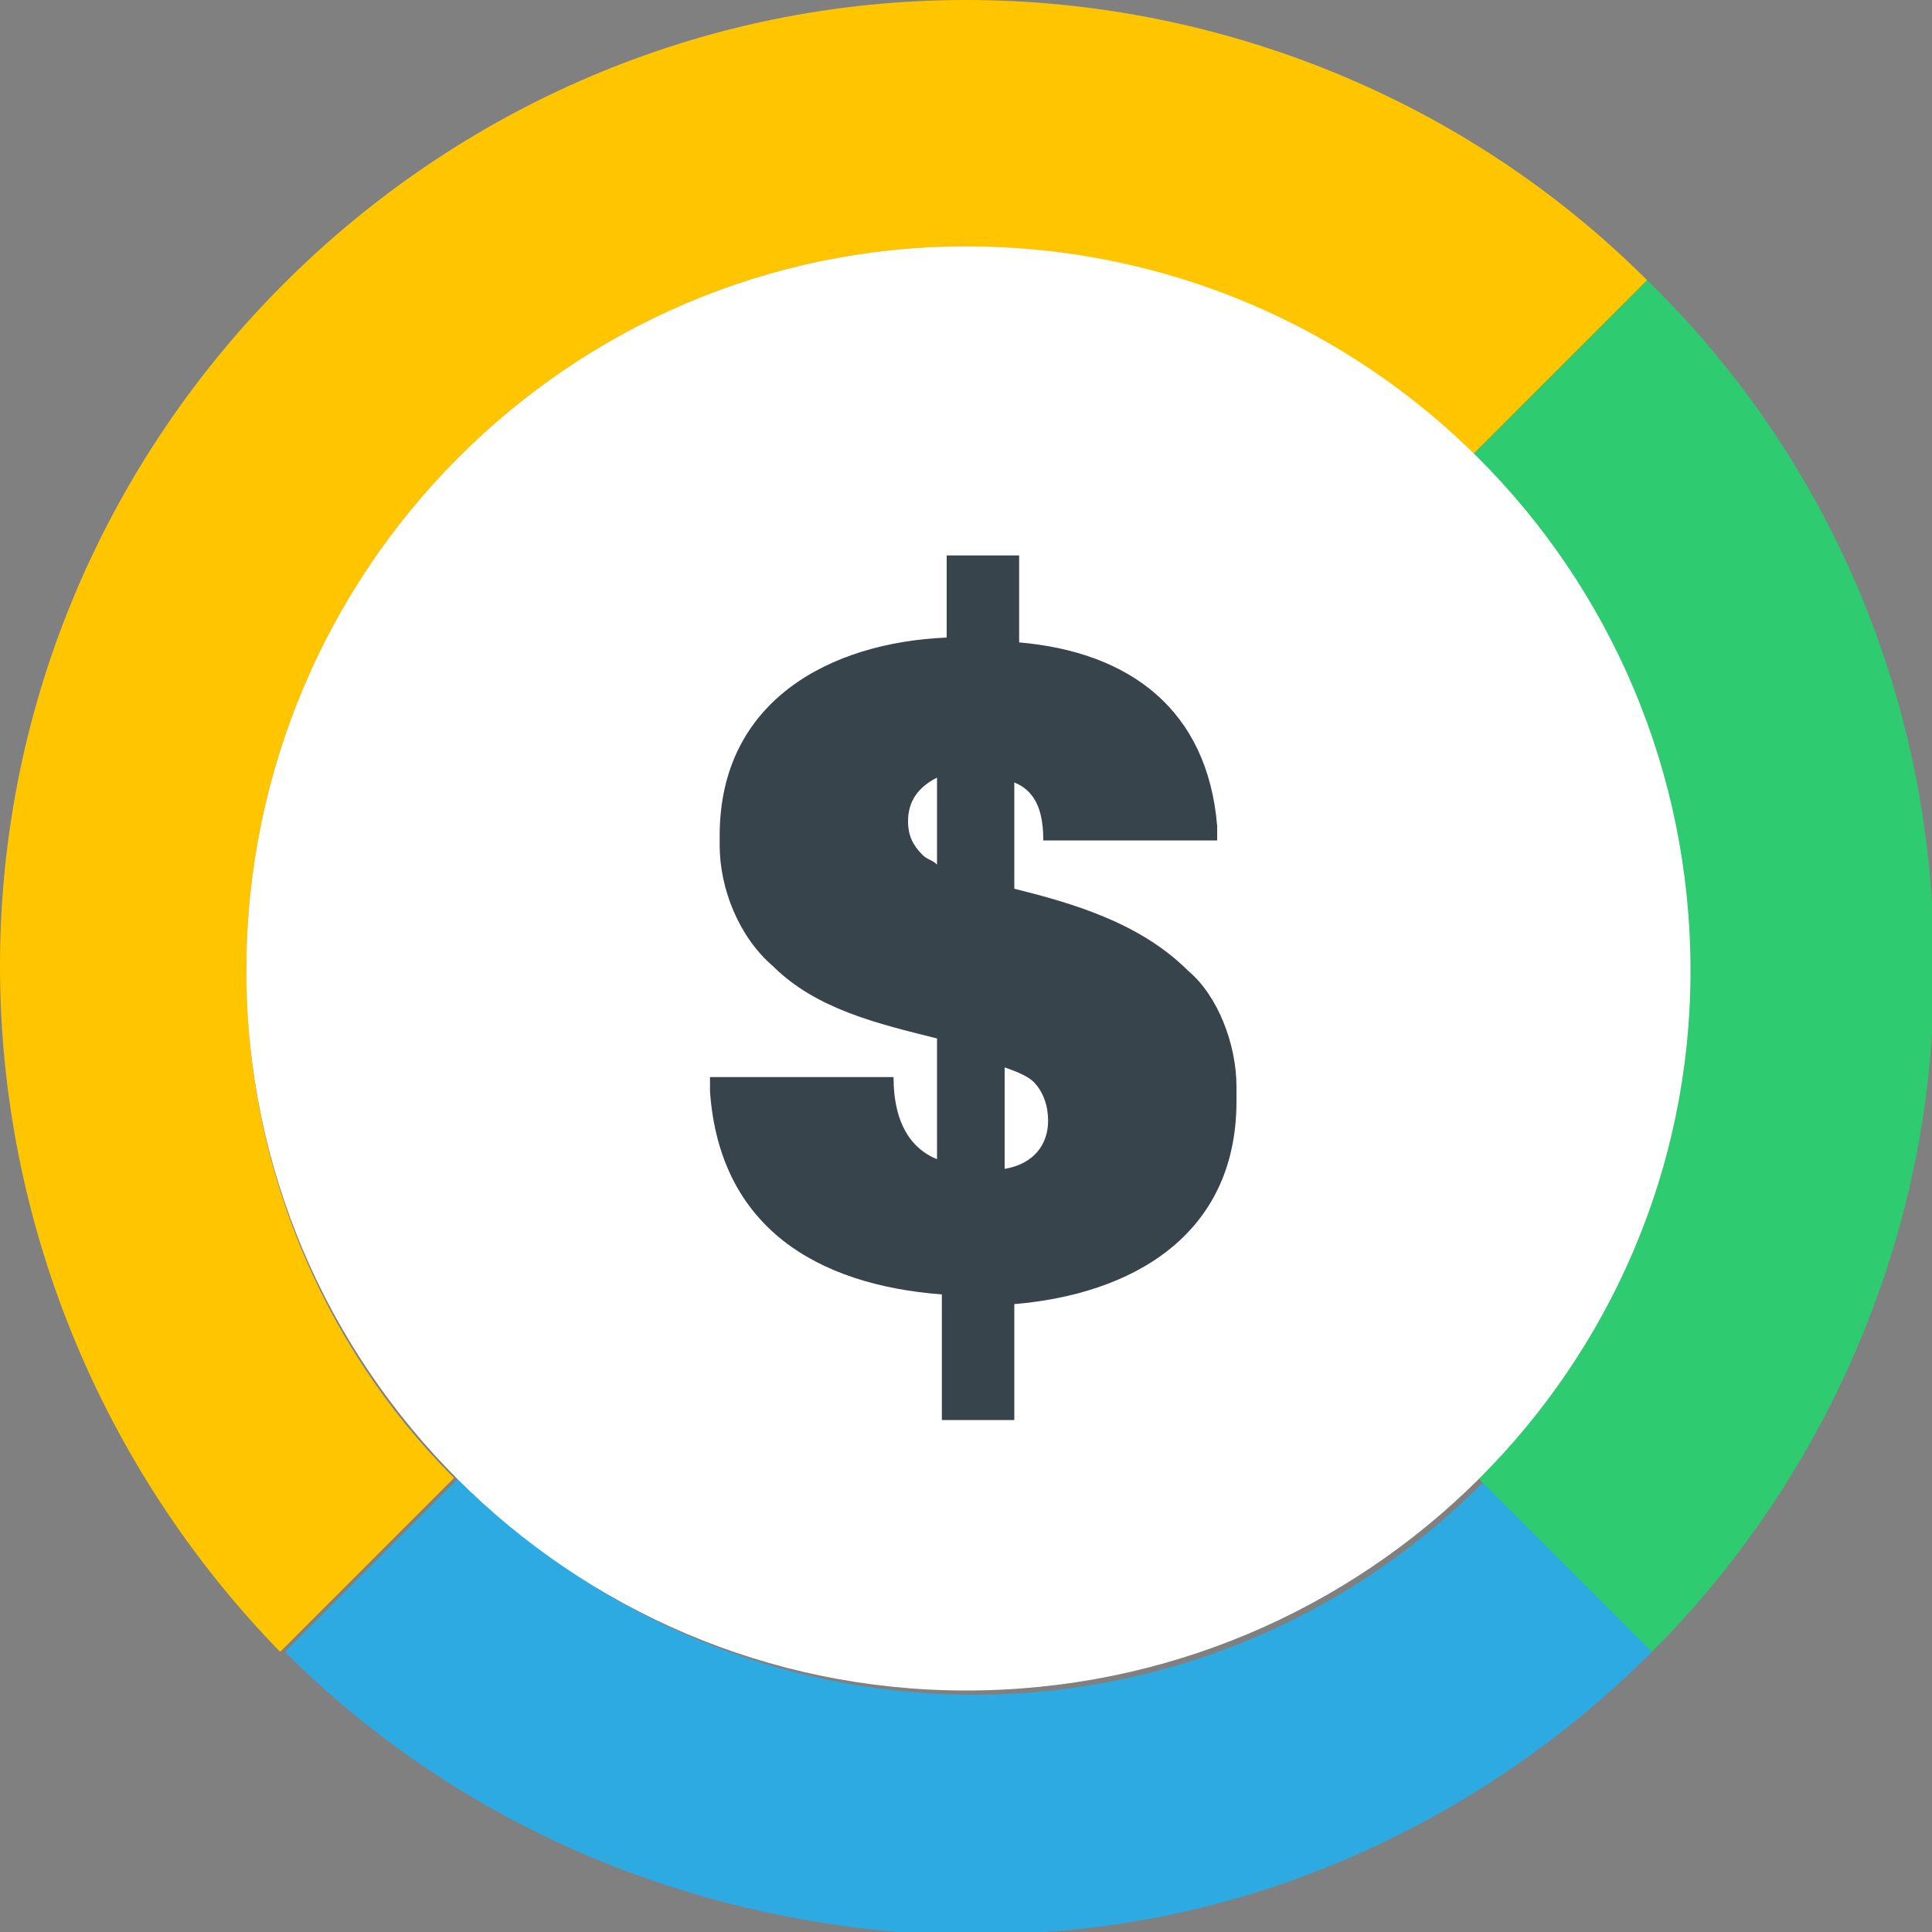 <?xml version="1.0" encoding="utf-8"?>
<!-- Generator: Adobe Illustrator 24.3.0, SVG Export Plug-In . SVG Version: 6.00 Build 0)  -->
<svg version="1.1" id="Layer_1" xmlns="http://www.w3.org/2000/svg" xmlns:xlink="http://www.w3.org/1999/xlink" x="0px" y="0px"
	 viewBox="0 0 40 40" style="enable-background:new 0 0 40 40;" xml:space="preserve">
<rect x="0" y="0" width="40" height="40" fill="#808080" stroke="none"/>
<style type="text/css">
	.st0{fill:none;}
	.st1{fill:#2EAAE2;}
	.st2{fill:#2ECB70;}
	.st3{fill:#FFC600;}
	.st4{fill:#FFFFFF;}
	.st5{fill:#37444C;}
</style>
<rect x="-55" y="0" class="st0" width="150" height="150"/>
<g>
	<path class="st1" d="M34.2,34.2c-3.4,3.4-7.9,5.5-12.6,5.8h-3c-4.8-0.4-9.3-2.4-12.7-5.8l3.6-3.6c5.8,5.9,15.2,6,21.1,0.2
		c0.1-0.1,0.1-0.1,0.2-0.2L34.2,34.2z"/>
	<path class="st2" d="M40,18.7v2.7c-0.3,4.8-2.4,9.4-5.8,12.8l-3.6-3.6c5.8-5.9,5.7-15.3-0.1-21.2l3.6-3.6
		C37.6,9.2,39.7,13.8,40,18.7z"/>
	<path class="st3" d="M34.1,5.8l-3.6,3.6C27.7,6.7,24,5.1,20,5.1c-8.2,0-14.9,6.7-14.9,15c0,3.9,1.5,7.7,4.3,10.5l-3.6,3.6
		C2.1,30.4,0,25.3,0,20C0,9,9,0,20,0C25.3,0,30.4,2.1,34.1,5.8z"/>
	<path class="st4" d="M35,20.1C35,28.3,28.3,35,20,35c-8.2,0-14.9-6.7-14.9-14.9c0-8.3,6.7-15,14.9-15C28.3,5.1,35,11.8,35,20.1z"/>
	<path class="st5" d="M19.1,17.7c-0.2-0.2-0.3-0.4-0.3-0.7c0-0.4,0.2-0.7,0.6-0.9v1.8C19.3,17.8,19.2,17.8,19.1,17.7z M21.4,22.4
		c0.2,0.2,0.3,0.5,0.3,0.8c0,0.5-0.3,0.9-0.9,1v-2.1C21.1,22.2,21.3,22.3,21.4,22.4z M21,29.6V27c2.4-0.2,4.6-1.4,4.6-4.2v-0.3
		c0-0.9-0.4-1.9-1-2.4c-1-1-2.4-1.4-3.6-1.7v-2.2c0.5,0.2,0.6,0.7,0.6,1.2h3.6v-0.3c-0.2-2.4-1.8-3.6-4.1-3.8v-1.8h-1.5v1.7
		c-2.4,0.1-4.7,1.3-4.7,4.1v0.2c0,0.9,0.4,1.9,1.1,2.5c0.9,0.9,2.2,1.2,3.4,1.5v2.5c-0.5-0.2-0.9-0.7-0.9-1.7h-3.8v0.3
		c0.2,2.8,2.2,4,4.8,4.2v2.6H21z"/>
</g>
</svg>
